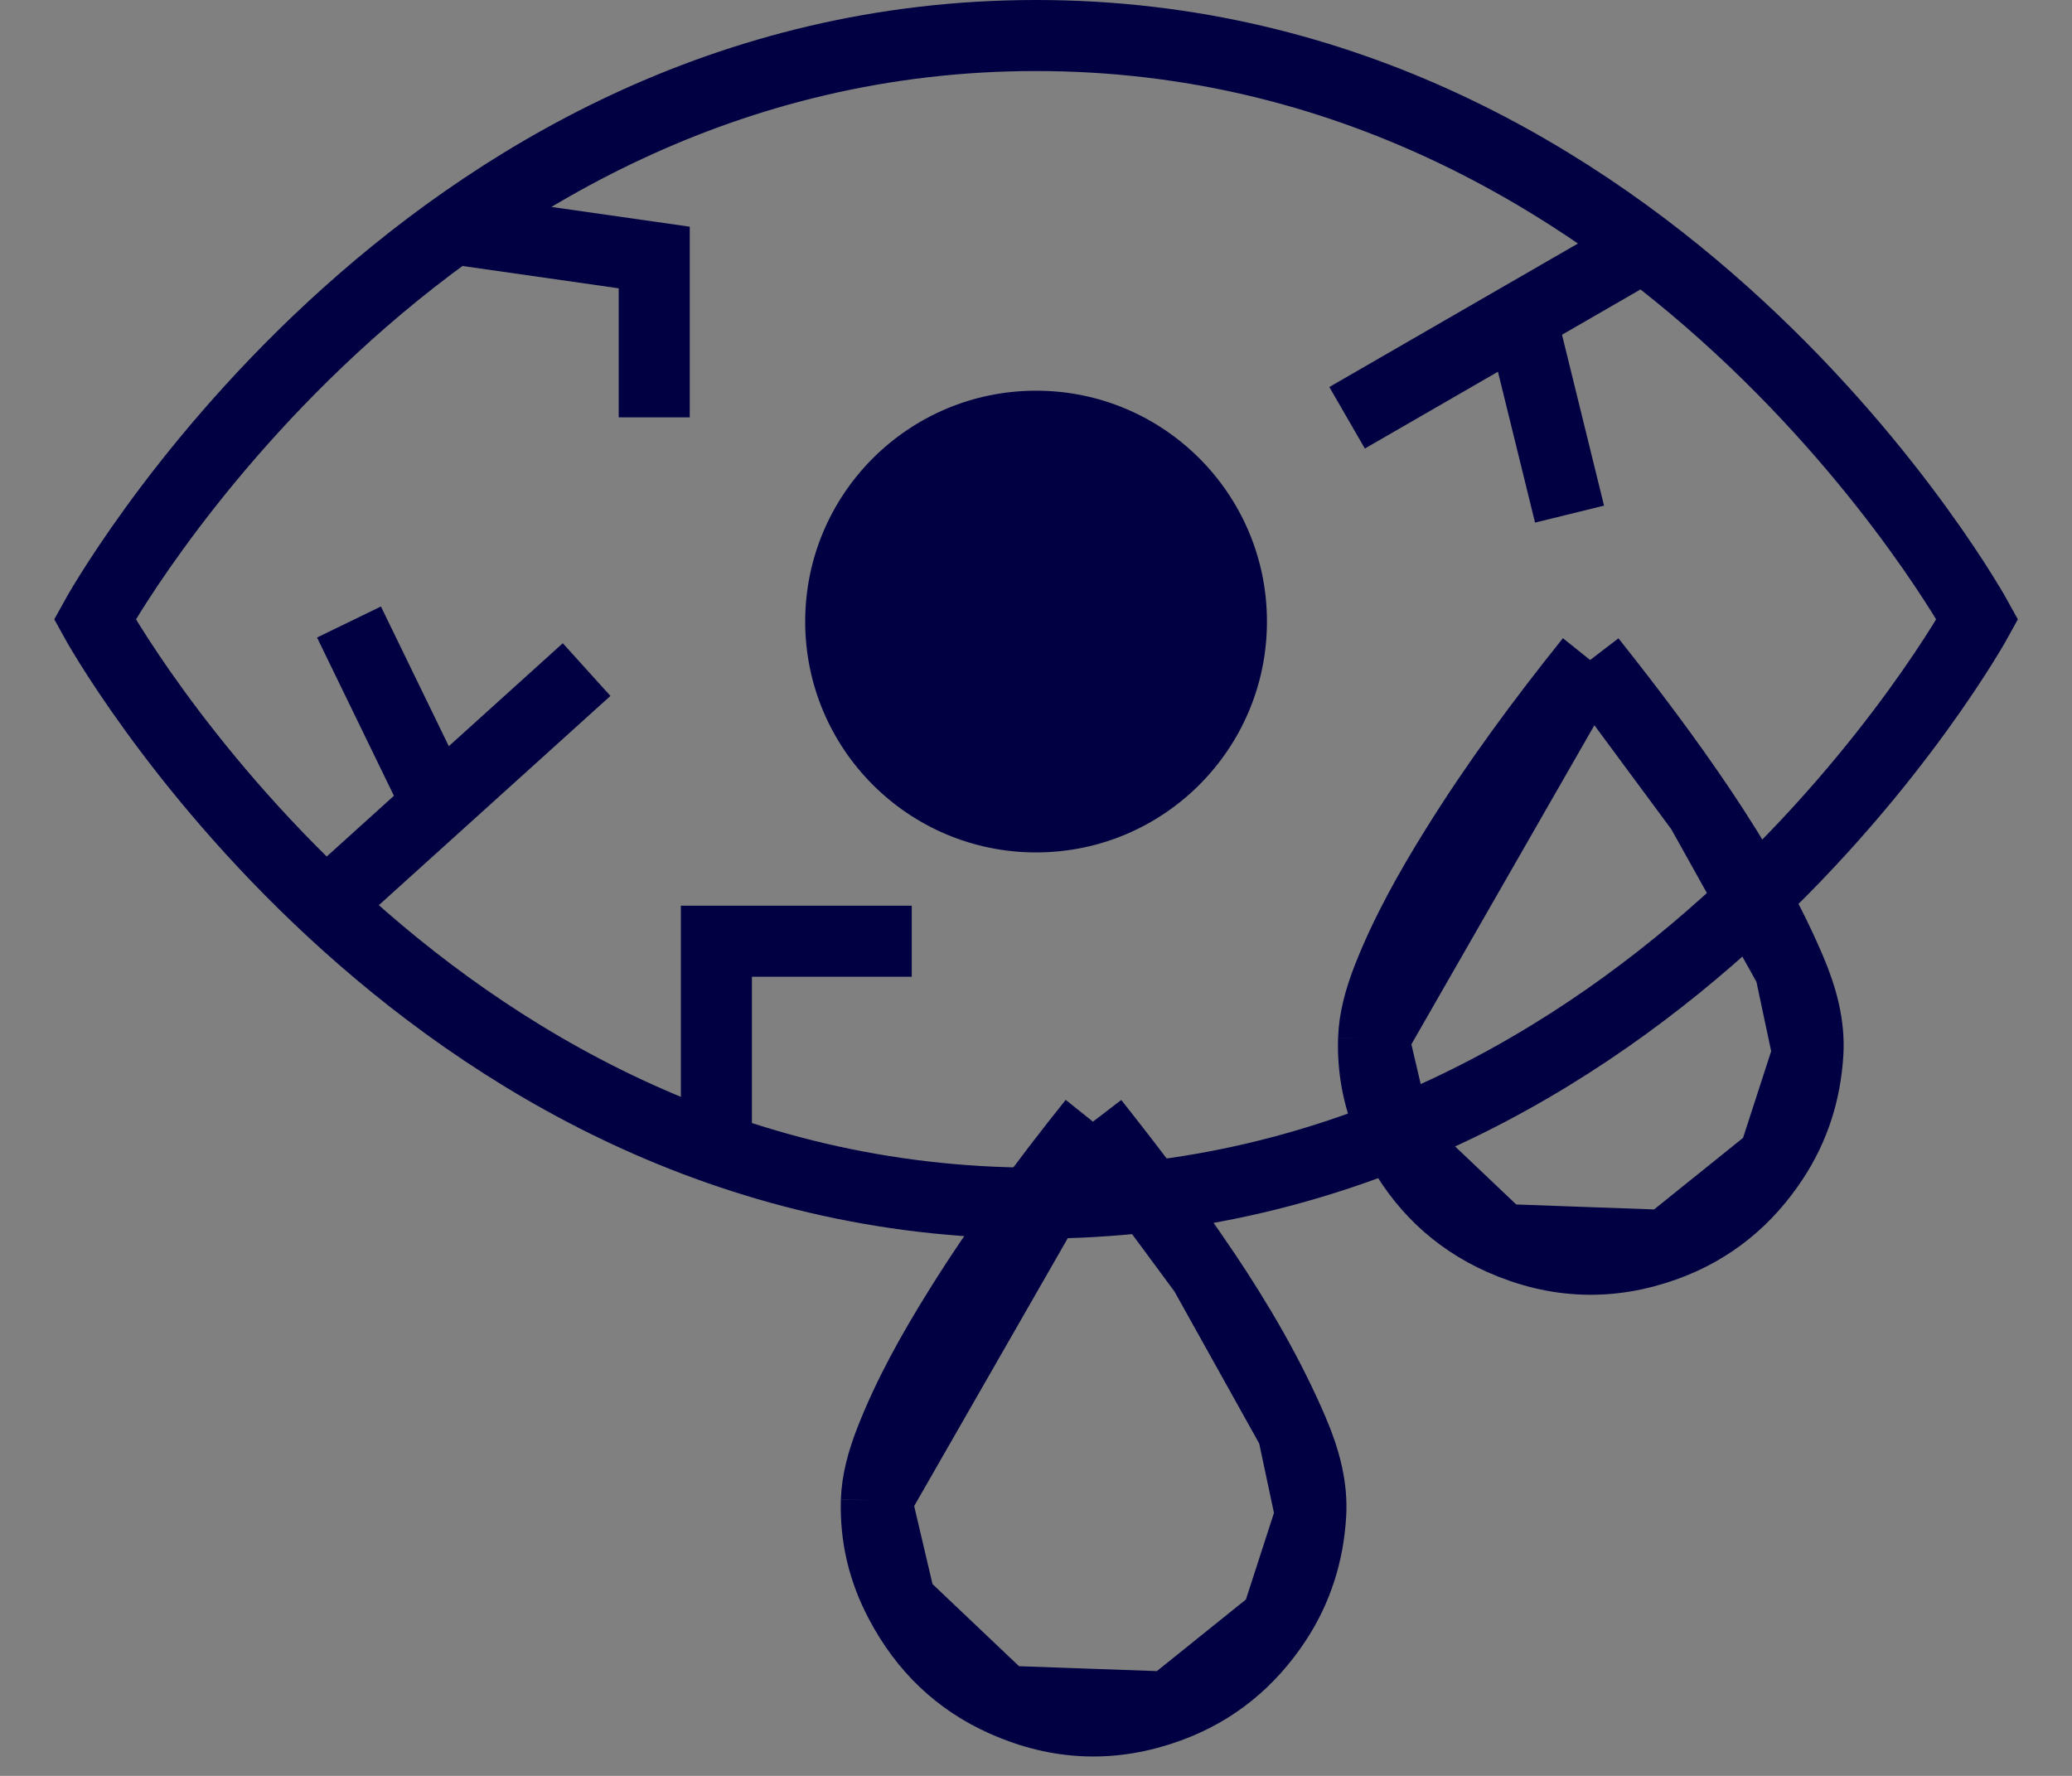 <svg width="28" height="24" viewBox="0 0 28 24" fill="none" xmlns="http://www.w3.org/2000/svg">
<rect x="0" y="0" width="28" height="24" fill="#808080" stroke="none"/>
<path d="M1.281 8.37C1.281 8.37 5.609 16.26 14.001 16.26C22.392 16.26 26.721 8.37 26.721 8.37C26.721 8.37 22.392 0.48 14.001 0.48C5.609 0.48 1.281 8.37 1.281 8.37Z" stroke="#000042" stroke-width="0.056" stroke-miterlimit="10"/>
<path d="M1.281 8.37C1.281 8.37 5.609 16.26 14.001 16.26C22.392 16.26 26.721 8.37 26.721 8.37C26.721 8.37 22.392 0.48 14.001 0.48C5.609 0.48 1.281 8.37 1.281 8.37Z" stroke="#000042" stroke-width="0.96" stroke-miterlimit="10"/>
<circle cx="14.001" cy="8.4" r="3.12" fill="#000042"/>
<path d="M18.886 15.417L18.886 15.419C19.207 16.028 19.669 16.474 20.291 16.751L18.886 15.417ZM18.886 15.417C18.656 14.985 18.546 14.526 18.562 14.039L18.562 14.039M18.886 15.417L18.562 14.039M18.562 14.039C18.571 13.776 18.642 13.511 18.753 13.224C18.993 12.613 19.315 12.036 19.676 11.456C20.223 10.577 20.84 9.742 21.495 8.925M18.562 14.039L21.495 8.925M21.495 8.925C22.02 9.586 22.525 10.254 22.99 10.947L21.495 8.925ZM24.19 13.098C23.869 12.349 23.455 11.641 22.99 10.947L24.19 13.098ZM24.19 13.098C24.358 13.491 24.453 13.861 24.431 14.232L24.19 13.098ZM23.967 15.662C24.249 15.231 24.4 14.754 24.431 14.232L23.967 15.662ZM23.967 15.662C23.606 16.214 23.125 16.607 22.514 16.831L23.967 15.662ZM22.514 16.831C21.761 17.105 21.026 17.078 20.291 16.751L22.514 16.831Z" fill="white" stroke="#000042" stroke-width="0.96"/>
<path d="M12.167 21.657L12.168 21.659C12.489 22.268 12.95 22.714 13.572 22.991L12.167 21.657ZM12.167 21.657C11.937 21.225 11.828 20.766 11.843 20.279L11.843 20.279M12.167 21.657L11.843 20.279M11.843 20.279C11.852 20.016 11.923 19.75 12.035 19.464C12.274 18.853 12.596 18.276 12.957 17.696C13.504 16.817 14.121 15.982 14.776 15.164M11.843 20.279L14.776 15.164M14.776 15.164C15.301 15.826 15.806 16.494 16.271 17.187L14.776 15.164ZM17.471 19.338C17.15 18.588 16.737 17.881 16.272 17.187L17.471 19.338ZM17.471 19.338C17.639 19.73 17.735 20.1 17.712 20.472L17.471 19.338ZM17.249 21.901C17.53 21.471 17.681 20.994 17.712 20.472L17.249 21.901ZM17.249 21.901C16.887 22.454 16.407 22.847 15.795 23.07L17.249 21.901ZM15.795 23.07C15.043 23.345 14.307 23.318 13.572 22.991L15.795 23.07Z" fill="white" stroke="#000042" stroke-width="0.96"/>
<path d="M5.913 10.87L4.716 8.406" stroke="#000042" stroke-width="0.96"/>
<path d="M4.401 12.235L7.927 9.049" stroke="#000042" stroke-width="0.96"/>
<path d="M20.556 4.288L21.21 6.948" stroke="#000042" stroke-width="0.96"/>
<path d="M22.32 3.27L18.204 5.646" stroke="#000042" stroke-width="0.96"/>
<path d="M6.321 3.12L8.841 3.48V5.64" stroke="#000042" stroke-width="0.96"/>
<path d="M9.681 15.48V12.72H12.321" stroke="#000042" stroke-width="0.96"/>
</svg>
